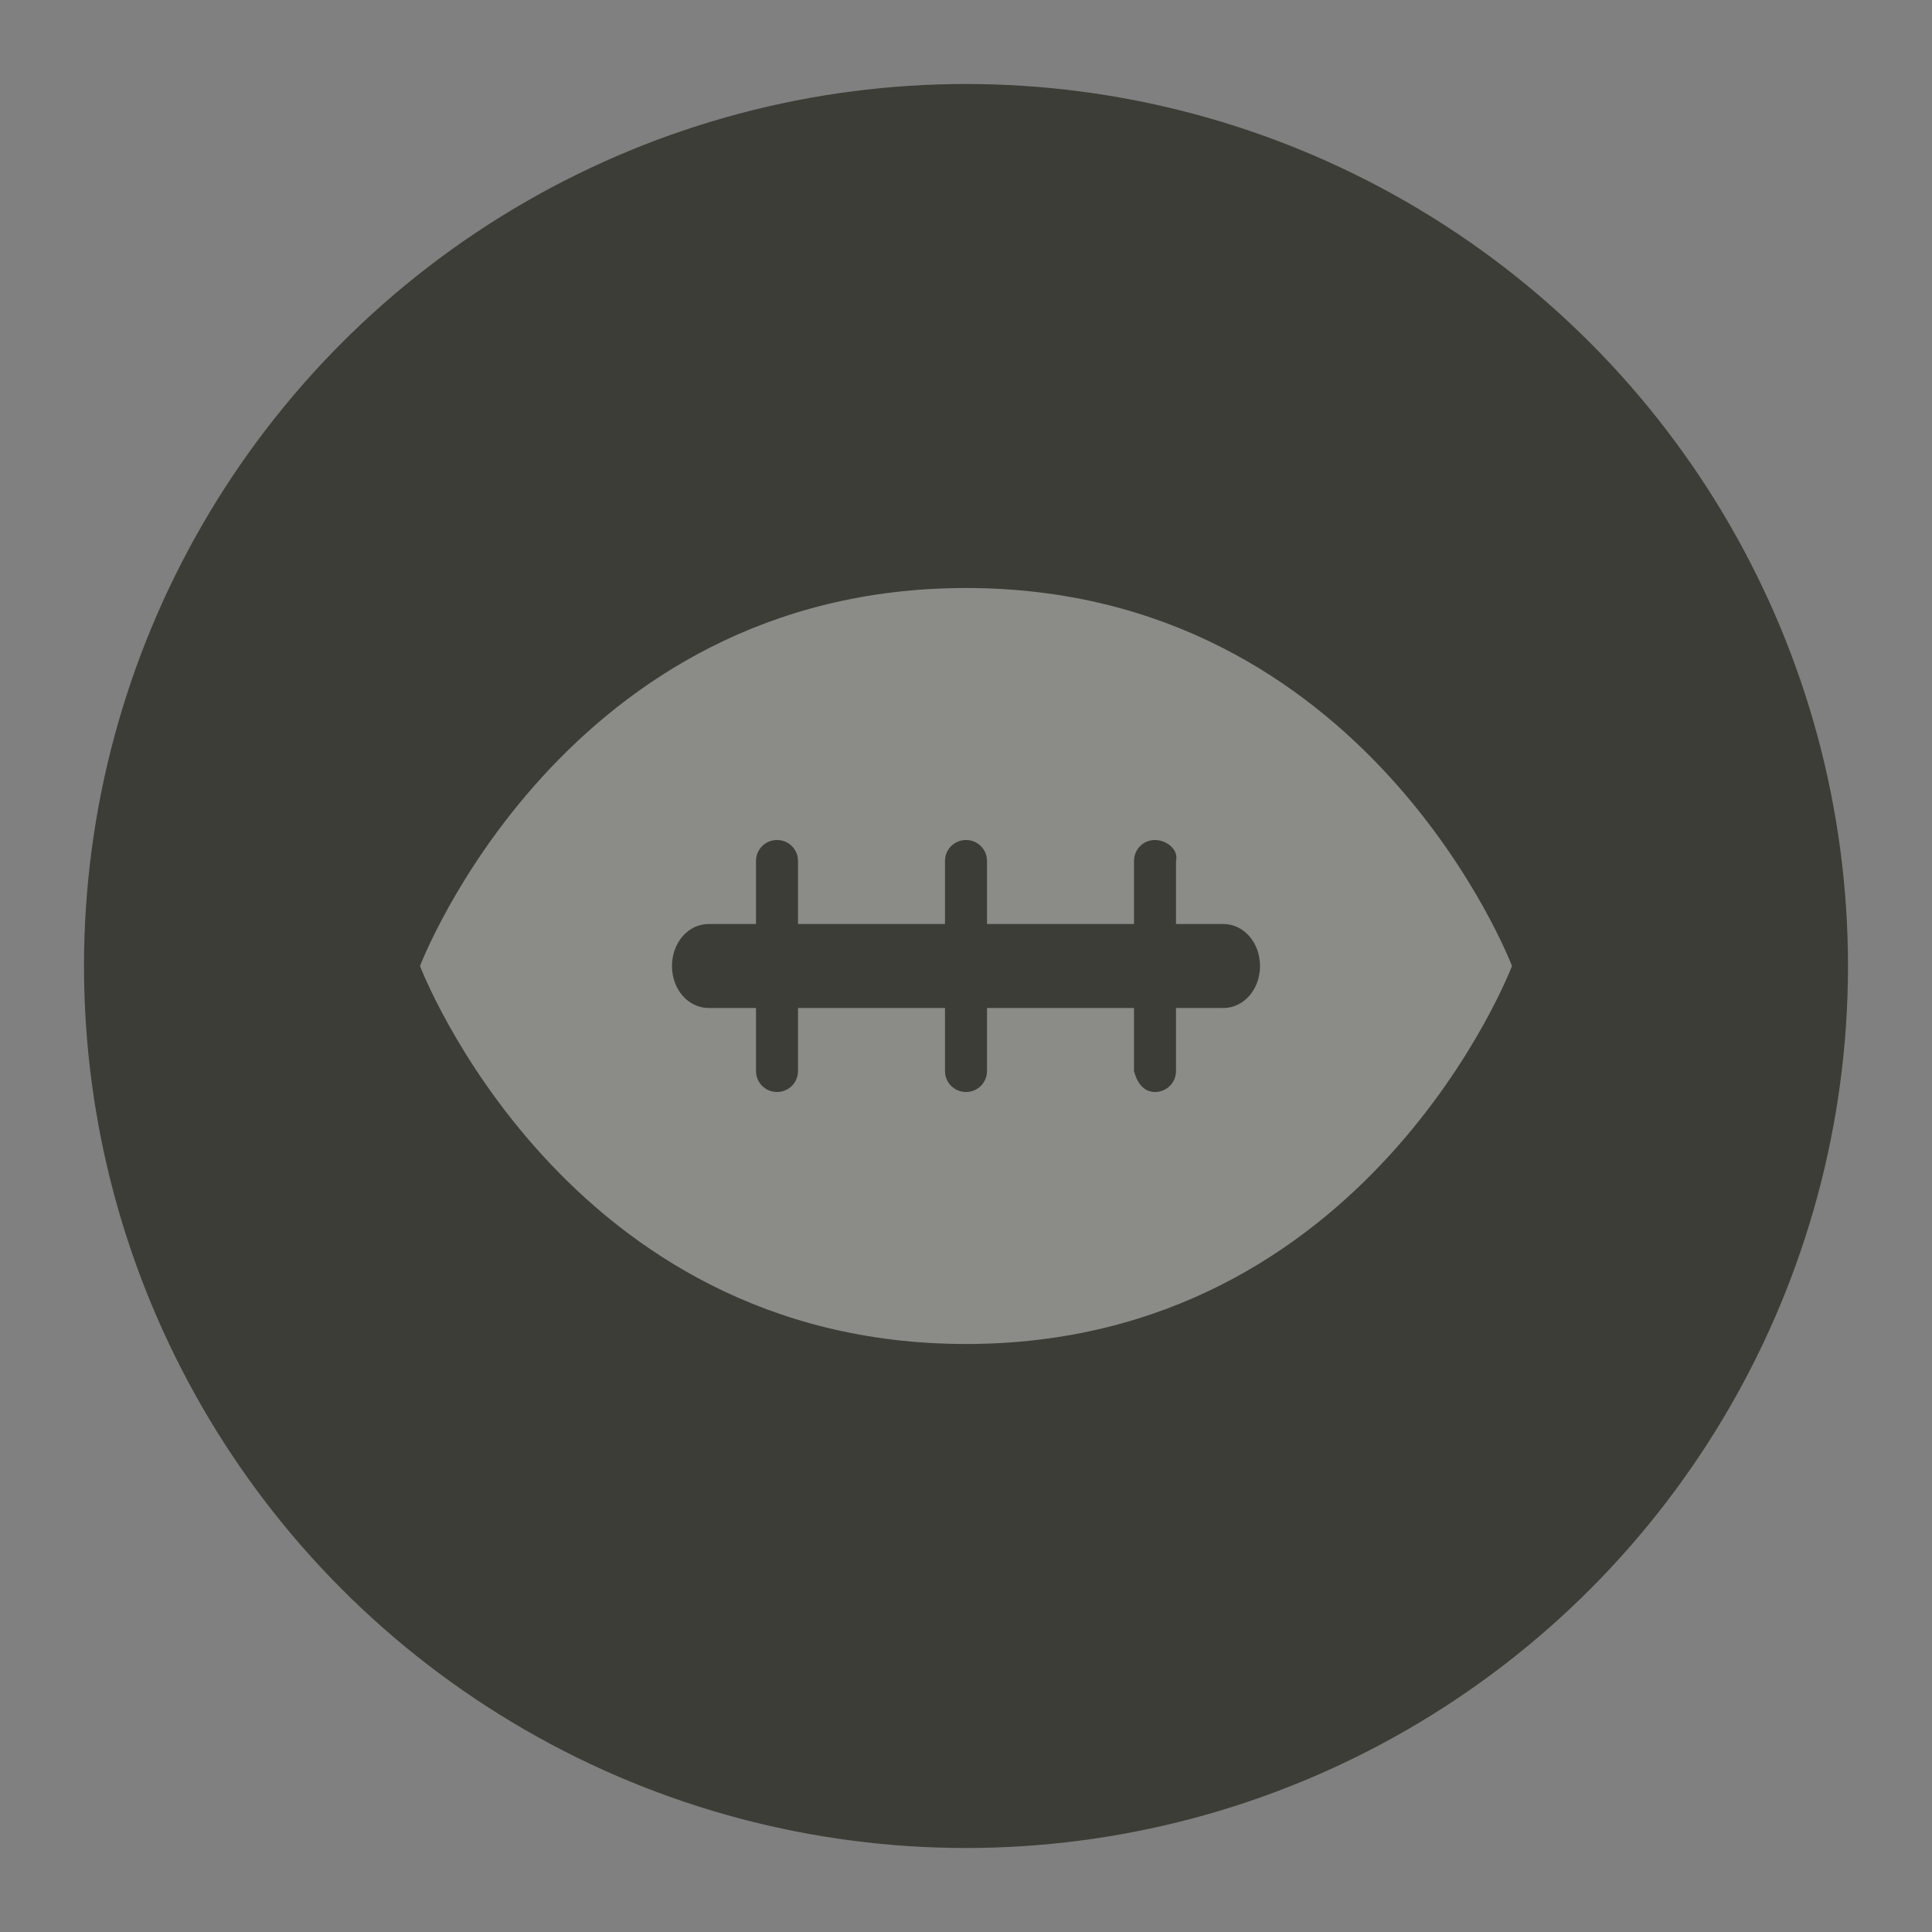 <?xml version="1.0" encoding="UTF-8" standalone="no"?>
<svg width="23px" height="23px" viewBox="0 0 23 23" version="1.1" xmlns="http://www.w3.org/2000/svg" xmlns:xlink="http://www.w3.org/1999/xlink" xmlns:sketch="http://www.bohemiancoding.com/sketch/ns">
    <rect x="0" y="0" width="23" height="23" fill="#808080" stroke="none"/>
    <!-- Generator: Sketch 3.3.3 (12072) - http://www.bohemiancoding.com/sketch -->
    <title>america-football-m</title>
    <desc>Created with Sketch.</desc>
    <defs></defs>
    <g id="POI" stroke="none" stroke-width="1" fill="none" fill-rule="evenodd" sketch:type="MSPage">
        <g id="america-football-m" sketch:type="MSLayerGroup">
            <ellipse id="Oval-1-Copy-41" opacity="0" fill="#000000" sketch:type="MSShapeGroup" cx="11.5" cy="11.5" rx="11.5" ry="11.5"></ellipse>
            <ellipse id="Oval-1-Copy-40" fill="#3D3D37" sketch:type="MSShapeGroup" cx="11.5" cy="11.5" rx="10.5" ry="10.5"></ellipse>
            <path d="M11.5,7 C6.711,7 5,11.5 5,11.5 C5,11.5 6.711,16 11.5,16 C16.289,16 18,11.5 18,11.5 C18,11.5 16.289,7 11.5,7 L11.5,7 Z M9.25,10 C9.389,10 9.5,10.111 9.5,10.25 L9.5,11 L11.25,11 L11.25,10.25 C11.25,10.111 11.361,10 11.5,10 C11.639,10 11.75,10.111 11.75,10.25 L11.75,11 L13.5,11 L13.5,10.25 C13.5,10.111 13.611,10 13.75,10 C13.889,10 14.034,10.116 14,10.25 L14,11 L14.562,11 C14.809,11 15,11.223 15,11.5 C15,11.777 14.809,12 14.562,12 L14,12 L14,12.75 C14,12.889 13.889,13 13.75,13 C13.611,13 13.534,12.884 13.5,12.75 L13.5,12 L11.75,12 L11.75,12.75 C11.75,12.889 11.639,13 11.5,13 C11.361,13 11.25,12.889 11.25,12.75 L11.25,12 L9.5,12 L9.5,12.75 C9.5,12.889 9.389,13 9.25,13 C9.111,13 9,12.889 9,12.75 L9,12 L8.438,12 C8.191,12 8,11.777 8,11.5 C8,11.223 8.191,11 8.438,11 L9,11 L9,10.25 C9,10.111 9.111,10 9.25,10 L9.25,10 Z" id="path11300-2-copy" opacity="0.4" fill="#FFFFFF" sketch:type="MSShapeGroup"></path>
        </g>
    </g>
</svg>